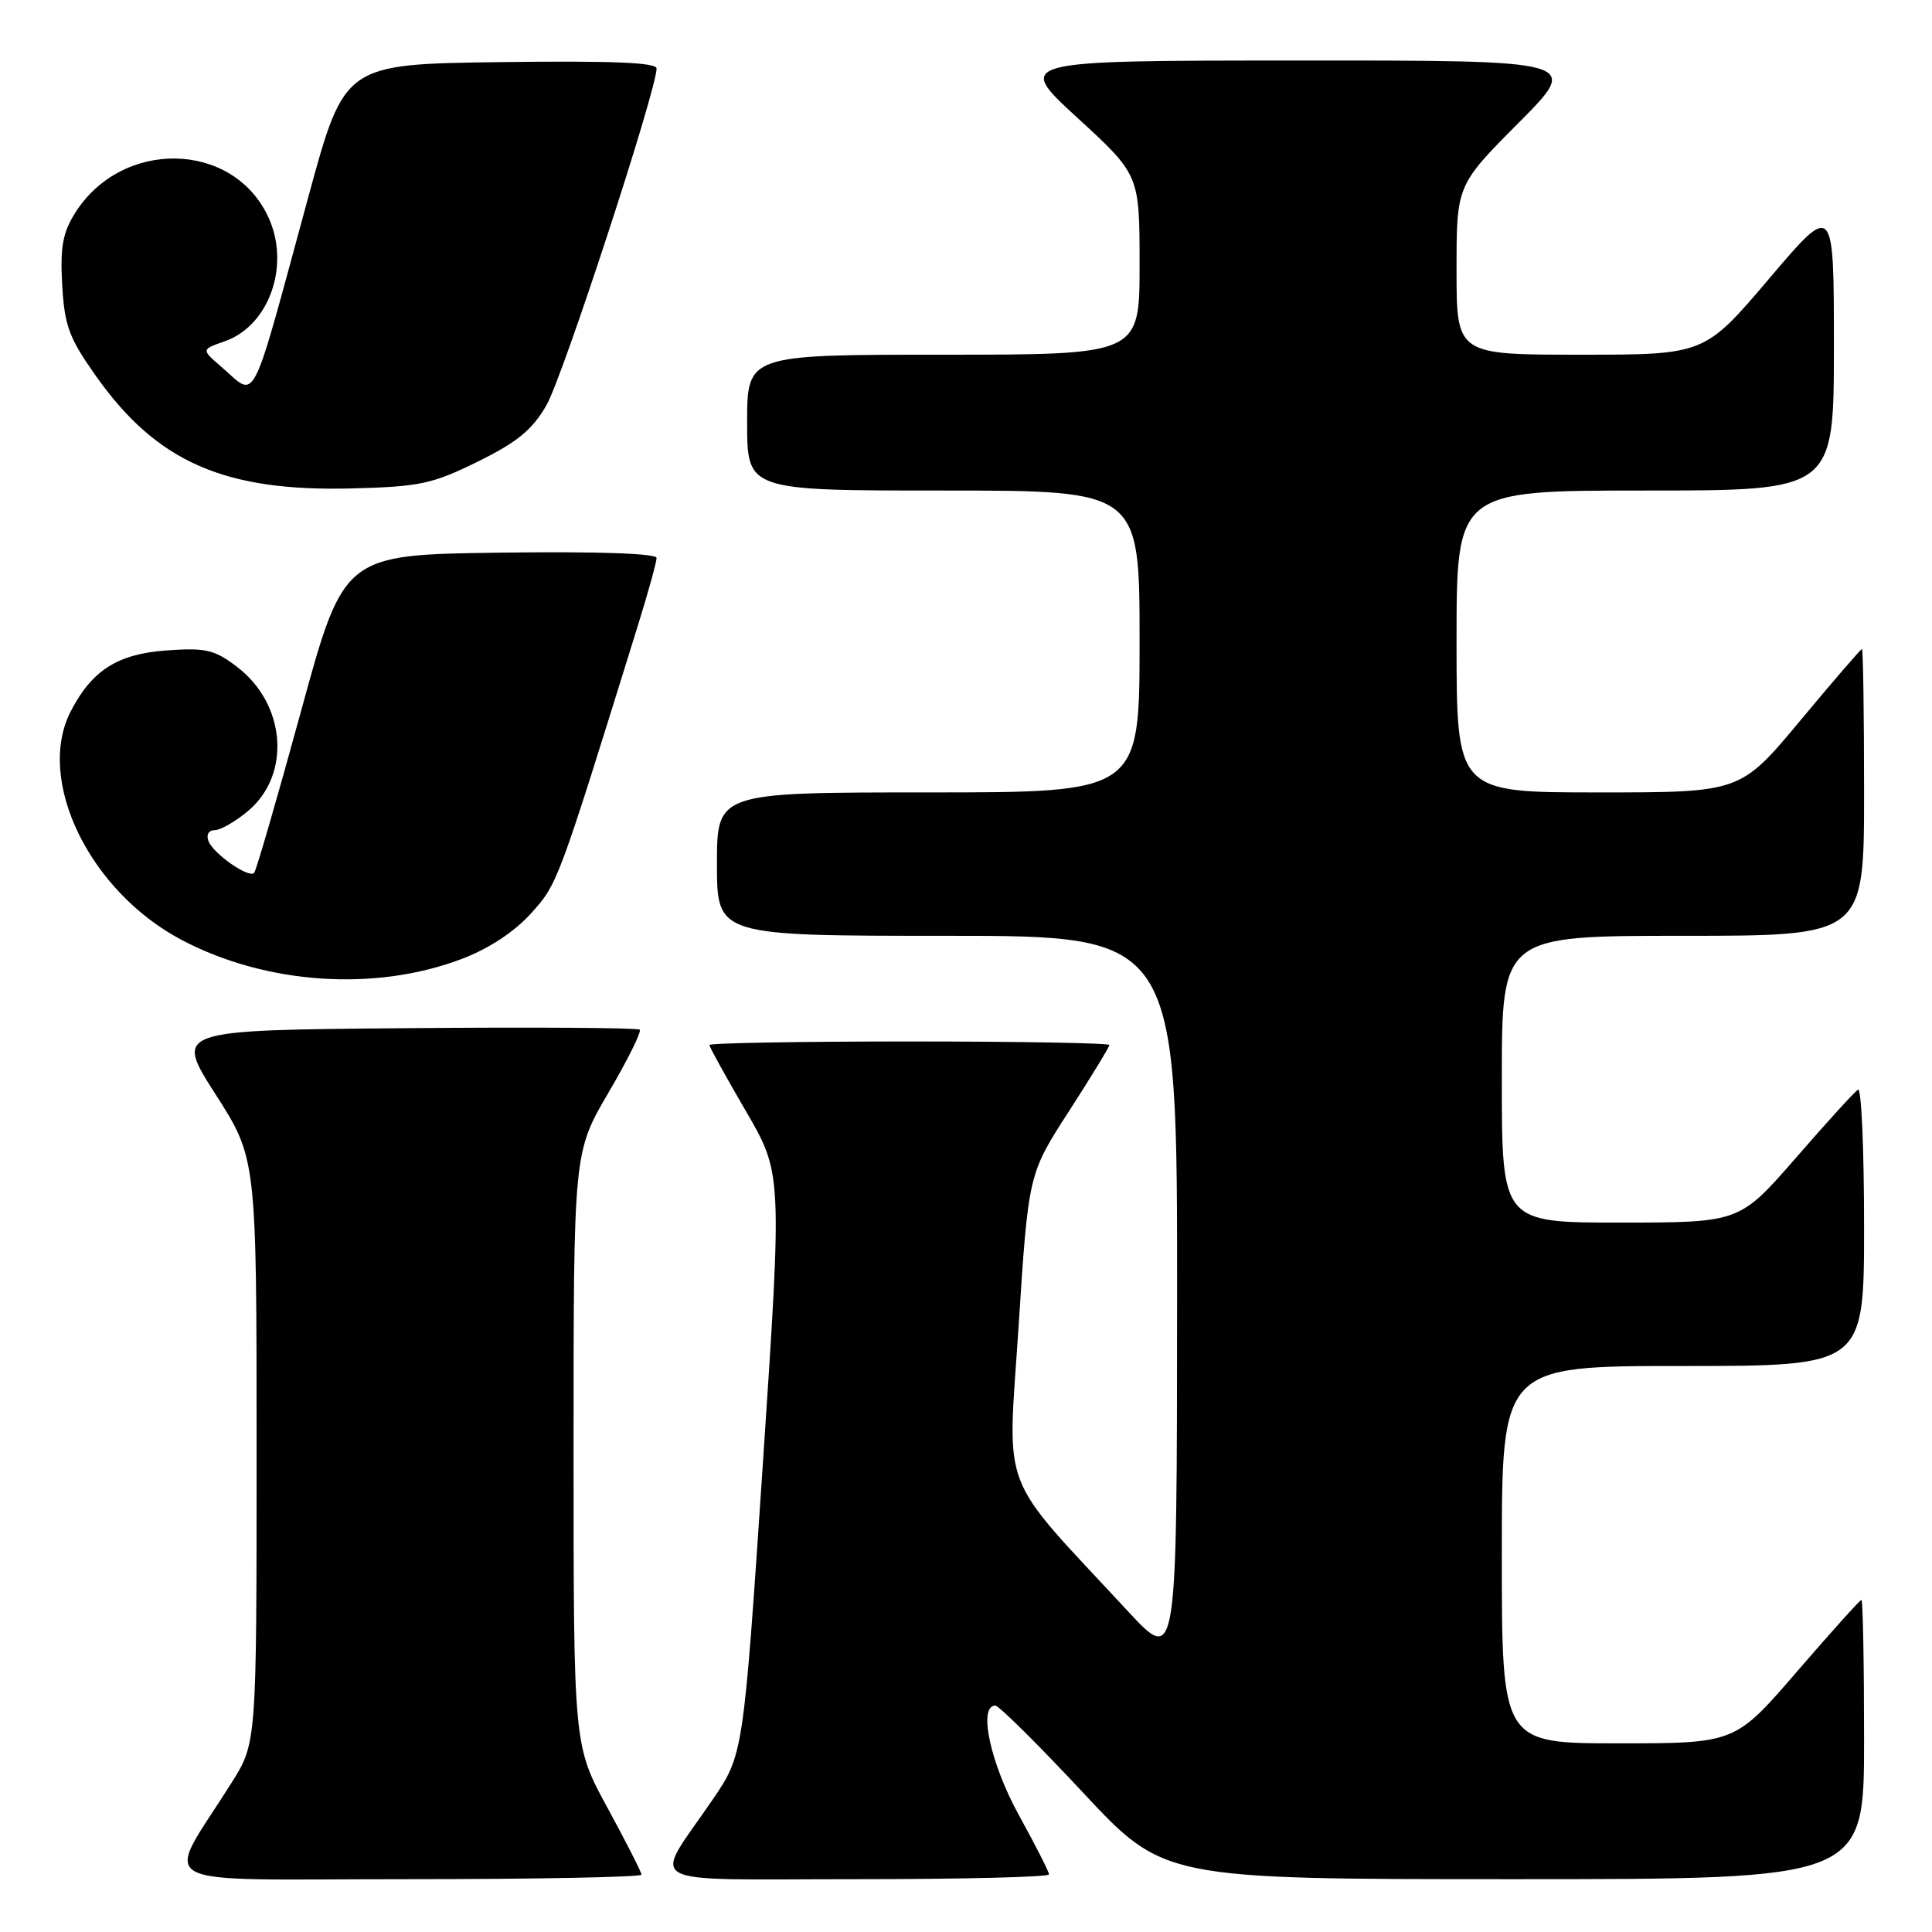 <?xml version="1.0" encoding="UTF-8" standalone="no"?>
<!DOCTYPE svg PUBLIC "-//W3C//DTD SVG 1.1//EN" "http://www.w3.org/Graphics/SVG/1.1/DTD/svg11.dtd" >
<svg xmlns="http://www.w3.org/2000/svg" xmlns:xlink="http://www.w3.org/1999/xlink" version="1.1" viewBox="0 0 256 256">
 <g >
 <path fill="currentColor"
d=" M 85.00 248.40 C 85.00 248.08 82.97 244.09 80.50 239.55 C 76.00 231.30 76.00 231.30 76.00 191.99 C 76.00 152.68 76.00 152.68 80.62 144.79 C 83.16 140.46 85.03 136.70 84.77 136.44 C 84.52 136.18 70.54 136.09 53.71 136.24 C 23.12 136.50 23.12 136.50 28.56 145.00 C 34.00 153.50 34.00 153.50 34.00 192.23 C 34.00 230.96 34.00 230.96 30.68 236.23 C 21.70 250.51 18.95 249.00 53.92 249.00 C 71.01 249.00 85.00 248.73 85.00 248.40 Z  M 139.00 248.37 C 139.00 248.03 137.20 244.49 135.00 240.50 C 131.23 233.66 129.58 226.00 131.88 226.00 C 132.36 226.00 137.58 231.18 143.48 237.50 C 154.20 249.00 154.20 249.00 200.60 249.00 C 247.00 249.00 247.00 249.00 247.00 230.50 C 247.00 220.32 246.84 212.00 246.65 212.00 C 246.45 212.00 242.61 216.28 238.10 221.50 C 229.91 231.00 229.91 231.00 214.46 231.00 C 199.00 231.00 199.00 231.00 199.00 206.00 C 199.00 181.00 199.00 181.00 223.00 181.00 C 247.00 181.00 247.00 181.00 247.00 162.44 C 247.00 152.23 246.64 144.11 246.20 144.38 C 245.75 144.65 242.04 148.73 237.95 153.44 C 230.50 161.99 230.50 161.99 214.75 162.00 C 199.00 162.00 199.00 162.00 199.00 143.00 C 199.00 124.00 199.00 124.00 223.00 124.00 C 247.00 124.00 247.00 124.00 247.00 105.00 C 247.00 94.55 246.87 86.00 246.72 86.00 C 246.57 86.00 242.88 90.27 238.53 95.50 C 230.61 105.00 230.61 105.00 211.81 105.00 C 193.00 105.00 193.00 105.00 193.00 85.00 C 193.00 65.00 193.00 65.00 218.00 65.00 C 243.00 65.00 243.00 65.00 243.00 45.91 C 243.00 26.82 243.00 26.82 234.43 36.91 C 225.86 47.00 225.86 47.00 209.43 47.00 C 193.00 47.00 193.00 47.00 193.00 35.77 C 193.00 24.54 193.00 24.54 201.23 16.27 C 209.46 8.00 209.46 8.00 171.98 8.02 C 134.50 8.03 134.50 8.03 142.75 15.60 C 151.00 23.17 151.00 23.17 151.00 35.09 C 151.00 47.00 151.00 47.00 125.00 47.00 C 99.00 47.00 99.00 47.00 99.00 56.00 C 99.00 65.00 99.00 65.00 125.00 65.00 C 151.00 65.00 151.00 65.00 151.00 85.00 C 151.00 105.00 151.00 105.00 123.00 105.00 C 95.00 105.00 95.00 105.00 95.00 114.50 C 95.00 124.00 95.00 124.00 125.50 124.00 C 156.00 124.00 156.00 124.00 155.97 172.25 C 155.95 220.50 155.95 220.50 149.46 213.50 C 132.14 194.82 133.50 198.37 134.97 175.73 C 136.27 155.56 136.27 155.56 141.64 147.25 C 144.59 142.67 147.00 138.72 147.00 138.47 C 147.00 138.21 135.07 138.00 120.50 138.00 C 105.92 138.00 94.00 138.21 94.00 138.47 C 94.00 138.73 96.17 142.66 98.83 147.22 C 103.65 155.50 103.65 155.50 101.08 194.00 C 98.50 232.50 98.50 232.50 94.40 238.50 C 86.41 250.20 84.24 249.00 113.46 249.00 C 127.51 249.00 139.00 248.72 139.00 248.37 Z  M 61.17 127.07 C 64.76 125.71 68.14 123.49 70.36 121.03 C 73.91 117.09 73.85 117.25 84.58 82.70 C 85.91 78.41 87.00 74.46 87.00 73.93 C 87.00 73.33 79.16 73.06 66.28 73.23 C 45.55 73.50 45.55 73.50 39.86 94.34 C 36.72 105.80 33.94 115.40 33.67 115.67 C 32.94 116.39 28.26 113.12 27.62 111.44 C 27.30 110.61 27.65 110.00 28.45 110.00 C 29.22 110.00 31.22 108.85 32.89 107.44 C 38.60 102.63 37.88 93.30 31.42 88.37 C 28.40 86.07 27.29 85.81 22.01 86.19 C 15.59 86.66 12.21 88.80 9.40 94.20 C 4.65 103.34 11.87 118.18 24.19 124.61 C 35.39 130.46 49.73 131.41 61.17 127.07 Z  M 63.30 61.17 C 68.52 58.60 70.52 56.97 72.41 53.69 C 74.56 49.98 87.00 11.93 87.00 9.07 C 87.00 8.28 81.02 8.04 66.33 8.23 C 45.65 8.50 45.65 8.50 40.88 26.00 C 33.05 54.76 34.09 52.70 29.39 48.66 C 26.66 46.31 26.66 46.31 29.76 45.23 C 35.72 43.15 38.54 35.04 35.50 28.65 C 30.76 18.64 16.10 18.41 9.94 28.24 C 8.31 30.84 7.96 32.77 8.24 37.75 C 8.55 43.15 9.14 44.77 12.66 49.75 C 20.74 61.21 29.67 65.15 46.56 64.72 C 55.63 64.49 57.27 64.14 63.30 61.17 Z "/>
</g>
</svg>